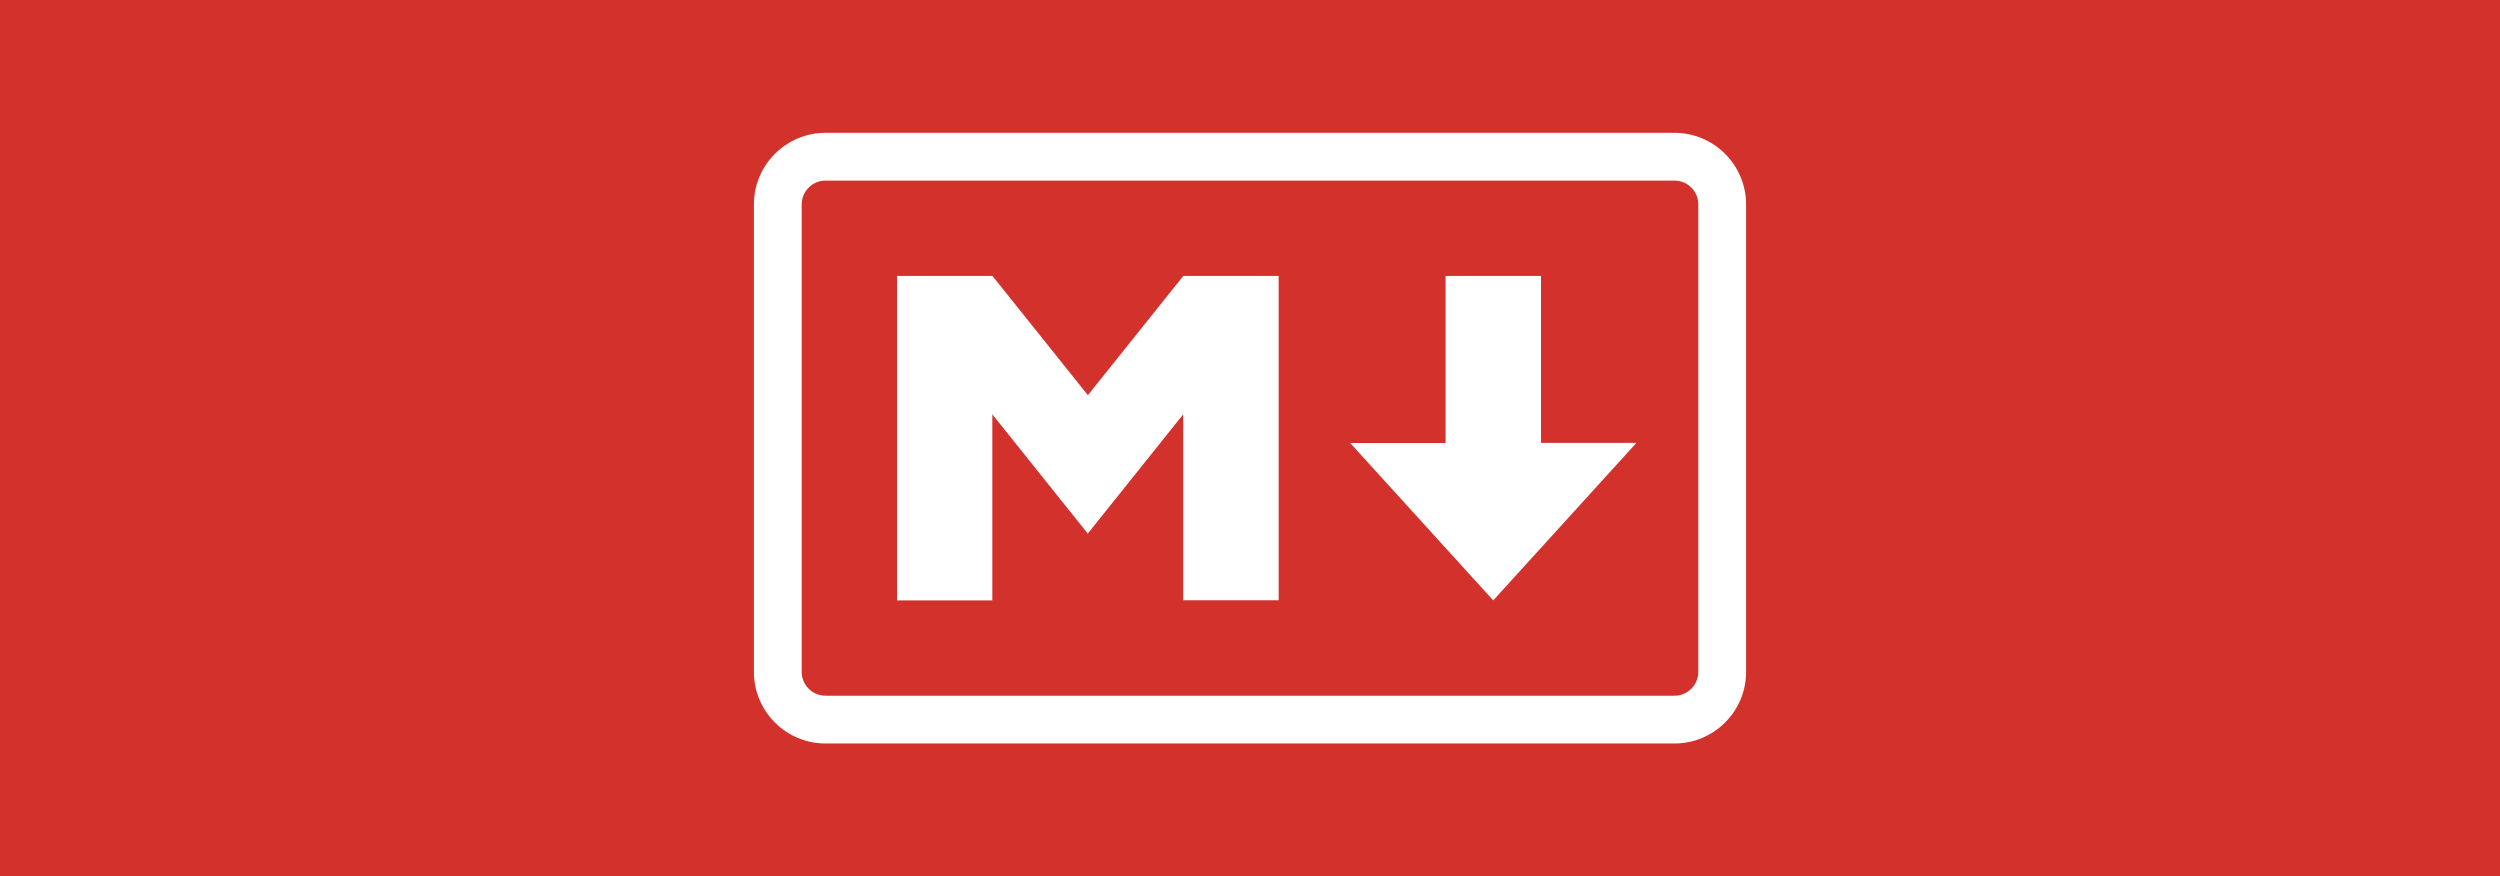 <svg version="1.1" xmlns="http://www.w3.org/2000/svg" x="0" y="0" viewBox="0 0 1920 673" xml:space="preserve"><style type="text/css">.st1{fill:#fff}</style><path fill="#d3312c" d="M0 0h1920v673H0z" id="background"/><g id="image"><path class="st1" d="M1286 571H634c-30.3 0-55-24.6-55-55V157c0-30.3 24.7-55 55-55h652c30.3 0 55 24.7 55 55v359c0 30.3-24.6 55-55 55zM634 138.7c-10.1 0-18.3 8.2-18.3 18.3v359c0 10.1 8.2 18.3 18.3 18.3h652c10.1 0 18.3-8.2 18.3-18.3V157c0-10.1-8.2-18.3-18.3-18.3H634z"/><path class="st1" d="M688.9 461.1V211.9h73.3l73.3 91.6 73.3-91.6H982V461h-73.3V318.2l-73.3 91.6-73.3-91.6v142.9h-73.2zm457.9 0l-109.9-120.9h73.3V211.9h73.3v128.2h73.3l-110 121z"/></g></svg>